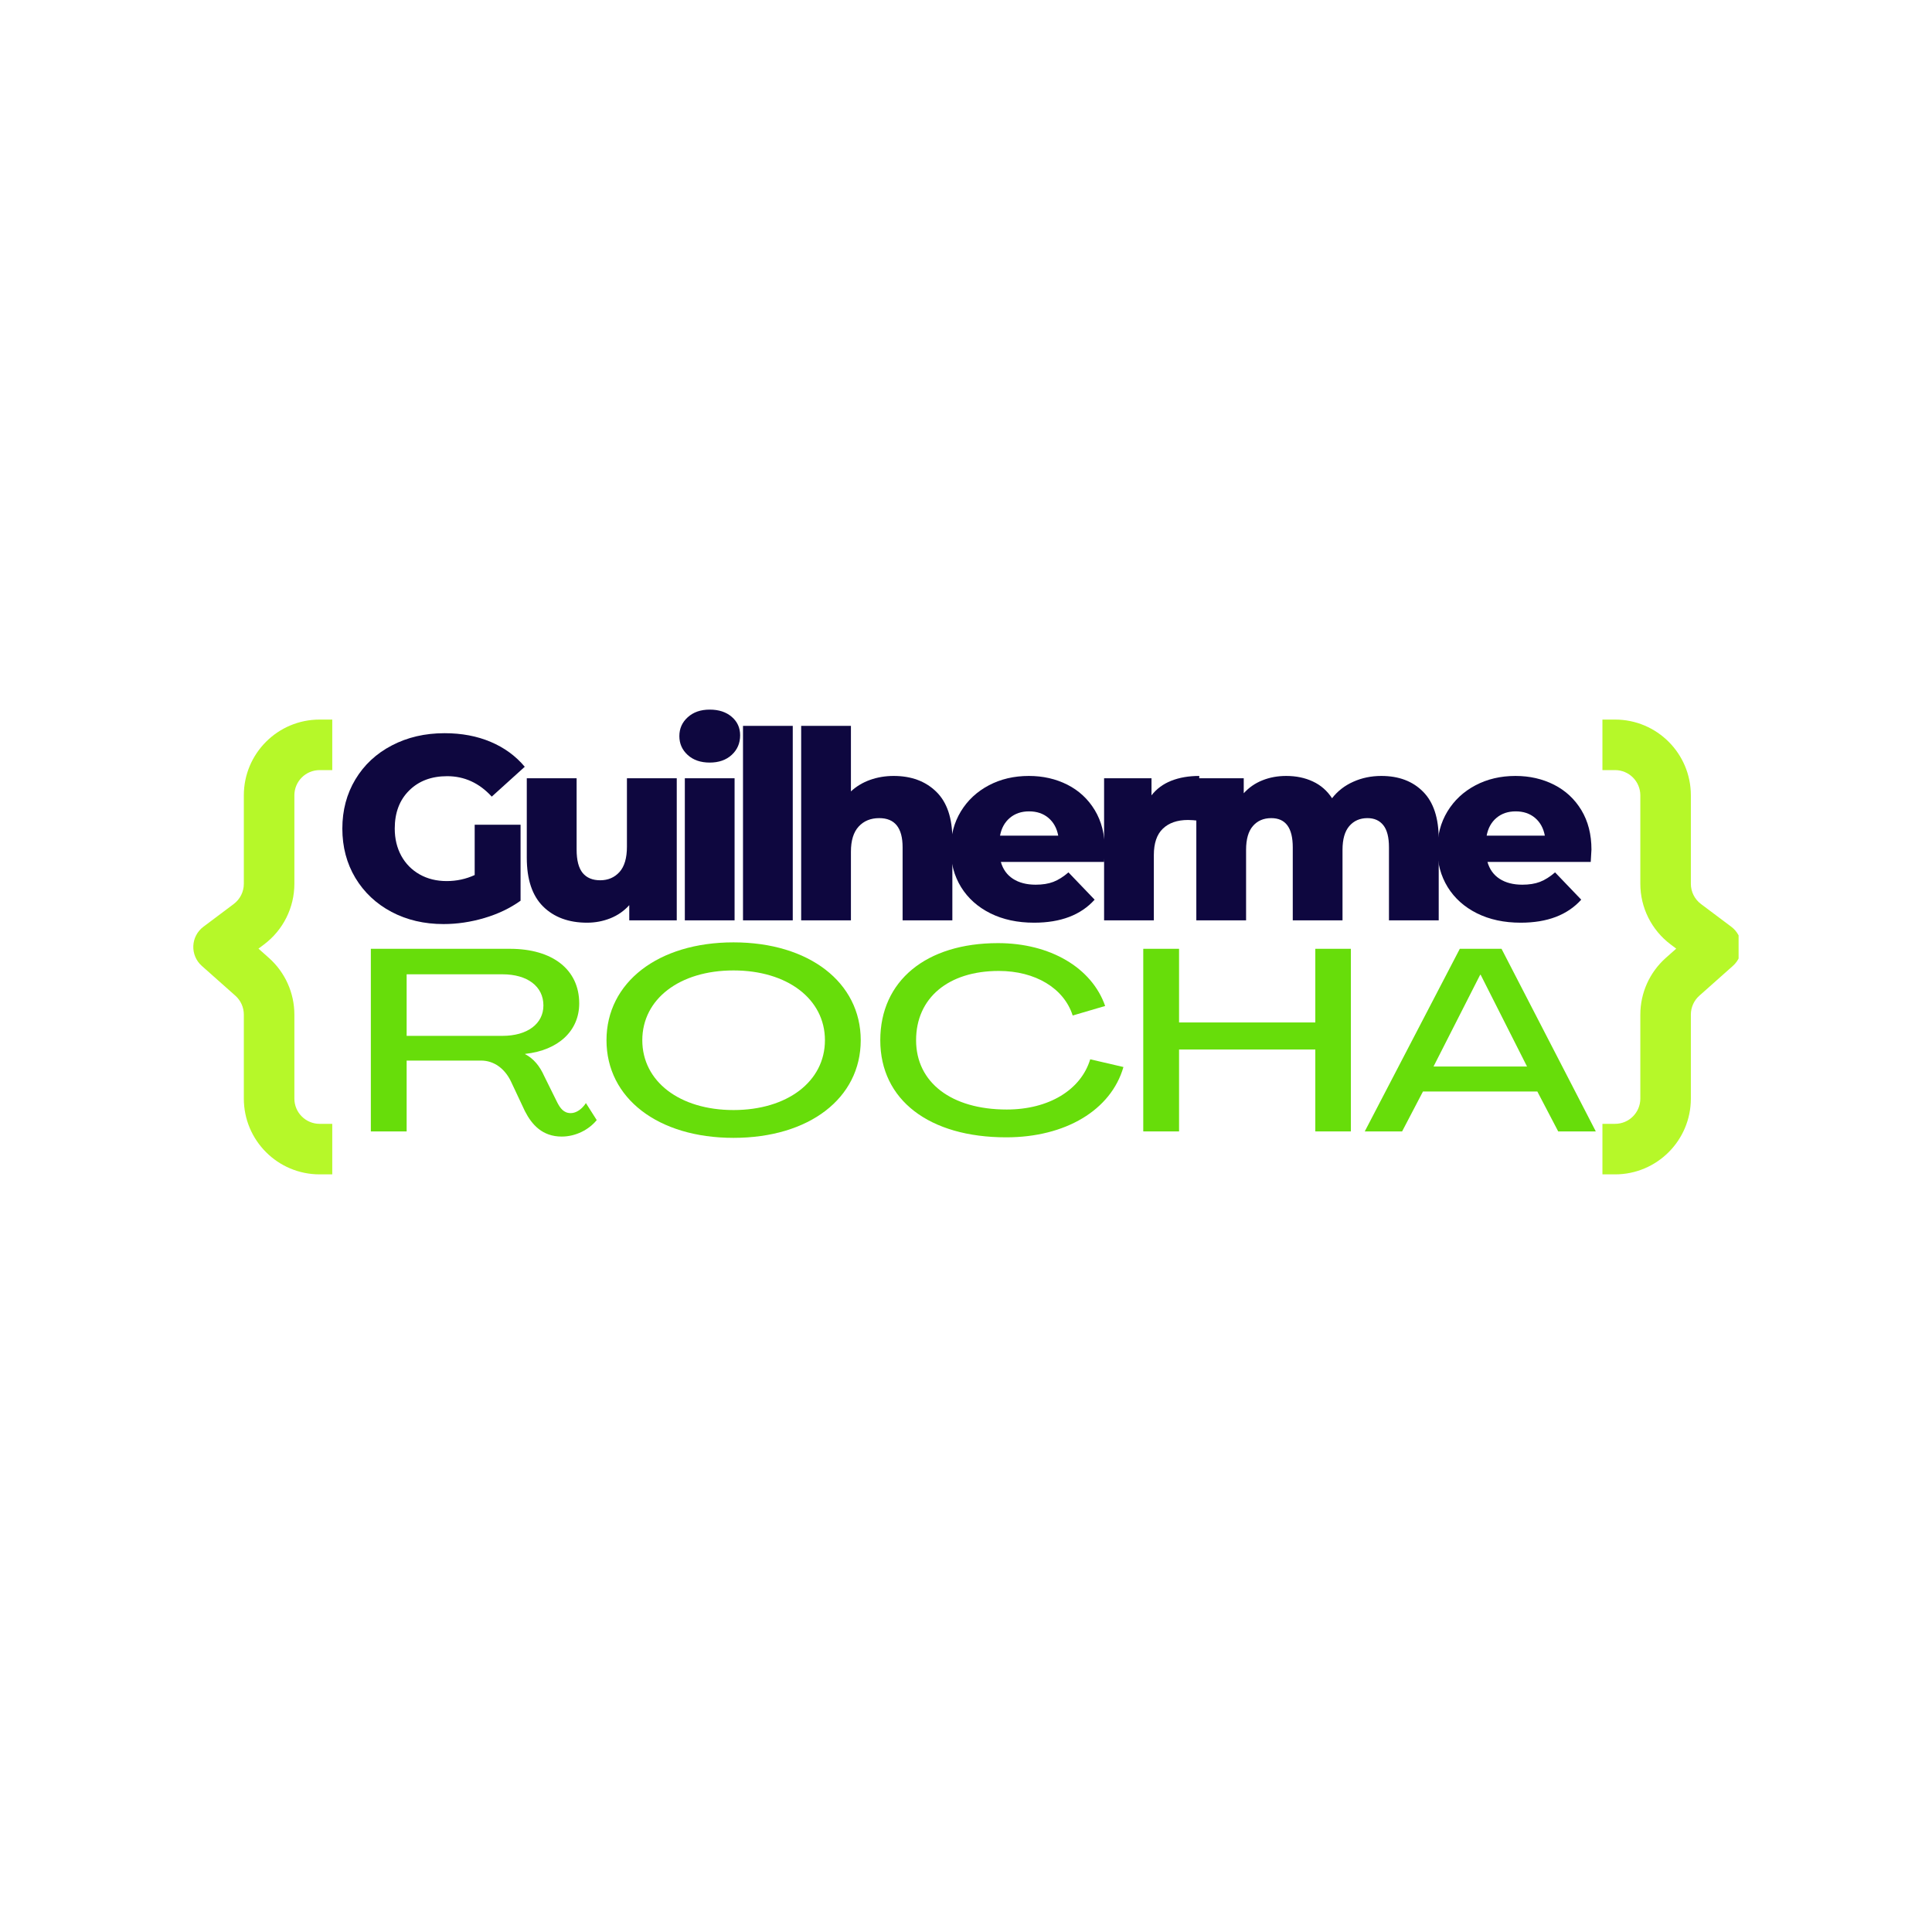 <svg xmlns="http://www.w3.org/2000/svg" xmlns:xlink="http://www.w3.org/1999/xlink" width="500" zoomAndPan="magnify" viewBox="0 0 375 375" height="500" preserveAspectRatio="xMidYMid meet" version="1.0"><defs><g/><clipPath id="ac8a1afd00"><path d="M 37.5 139.668 L 65 139.668 L 65 228 L 37.5 228 Z M 37.5 139.668 " clip-rule="nonzero"/></clipPath><clipPath id="d083747e92"><path d="M 311 139.668 L 337.461 139.668 L 337.461 228 L 311 228 Z M 311 139.668 " clip-rule="nonzero"/></clipPath></defs><rect x="-37.5" width="450" fill="#ffffff" y="-37.5" height="450" fill-opacity="1"/><rect x="-37.5" width="450" fill="#ffffff" y="-37.5" height="450" fill-opacity="1"/><g fill="#67dd0a" fill-opacity="1"><g transform="translate(69.48, 219.607)"><g><path d="M 39.547 1 C 42.297 1 44.844 -0.352 46.344 -2.199 L 44.246 -5.5 C 43.496 -4.348 42.395 -3.551 41.297 -3.551 C 39.945 -3.551 39.246 -4.5 38.645 -5.699 L 36.145 -10.75 C 35.297 -12.648 34.148 -14.098 32.445 -15 L 32.445 -15.047 C 38.945 -15.75 42.945 -19.547 42.945 -24.848 C 42.945 -31.398 37.797 -35.445 29.496 -35.445 L 2.5 -35.445 L 2.5 0 L 9.449 0 L 9.449 -13.75 L 23.898 -13.75 C 26.398 -13.75 28.496 -12.199 29.695 -9.699 L 32.398 -3.949 C 33.746 -1.301 35.797 1 39.547 1 Z M 9.449 -18.547 L 9.449 -30.496 L 28.047 -30.496 C 32.898 -30.496 35.996 -28.148 35.996 -24.449 C 35.996 -20.898 32.898 -18.547 28.047 -18.547 Z M 9.449 -18.547 "/></g></g></g><g fill="#67dd0a" fill-opacity="1"><g transform="translate(115.822, 219.607)"><g><path d="M 26.547 1.25 C 41.246 1.25 51.246 -6.449 51.246 -17.699 C 51.246 -28.898 41.246 -36.695 26.547 -36.695 C 11.898 -36.695 1.898 -28.898 1.898 -17.699 C 1.898 -6.449 11.898 1.25 26.547 1.25 Z M 26.547 -4.148 C 16.098 -4.148 8.848 -9.699 8.848 -17.699 C 8.848 -25.699 16.098 -31.246 26.547 -31.246 C 36.996 -31.246 44.297 -25.699 44.297 -17.699 C 44.297 -9.699 36.996 -4.148 26.547 -4.148 Z M 26.547 -4.148 "/></g></g></g><g fill="#67dd0a" fill-opacity="1"><g transform="translate(168.964, 219.607)"><g><path d="M 26.348 1.148 C 37.848 1.148 46.695 -4.148 49.094 -12.5 L 42.645 -14 C 40.848 -8.051 34.598 -4.25 26.449 -4.25 C 15.699 -4.25 8.848 -9.5 8.848 -17.699 C 8.848 -25.898 15.098 -31.148 24.898 -31.148 C 31.996 -31.148 37.547 -27.797 39.246 -22.496 L 45.547 -24.348 C 42.945 -31.797 34.848 -36.547 24.746 -36.547 C 10.75 -36.547 1.898 -29.195 1.898 -17.699 C 1.898 -6.098 11.398 1.148 26.348 1.148 Z M 26.348 1.148 "/></g></g></g><g fill="#67dd0a" fill-opacity="1"><g transform="translate(219.406, 219.607)"><g><path d="M 2.5 0 L 9.449 0 L 9.449 -15.898 L 35.895 -15.898 L 35.895 0 L 42.797 0 L 42.797 -35.445 L 35.895 -35.445 L 35.895 -21.148 L 9.449 -21.148 L 9.449 -35.445 L 2.5 -35.445 Z M 2.5 0 "/></g></g></g><g fill="#67dd0a" fill-opacity="1"><g transform="translate(264.699, 219.607)"><g><path d="M 0.199 0 L 7.449 0 L 11.5 -7.75 L 33.695 -7.75 L 37.746 0 L 45.047 0 L 26.746 -35.445 L 18.648 -35.445 Z M 13.547 -12.598 L 22.598 -30.398 L 22.699 -30.398 L 31.695 -12.598 Z M 13.547 -12.598 "/></g></g></g><g fill="#0e073f" fill-opacity="1"><g transform="translate(64.714, 178.641)"><g><path d="M 27.422 -18.562 L 36.328 -18.562 L 36.328 -3.812 C 34.285 -2.352 31.941 -1.234 29.297 -0.453 C 26.648 0.328 24.008 0.719 21.375 0.719 C 17.633 0.719 14.27 -0.066 11.281 -1.641 C 8.301 -3.223 5.961 -5.422 4.266 -8.234 C 2.578 -11.055 1.734 -14.25 1.734 -17.812 C 1.734 -21.363 2.578 -24.547 4.266 -27.359 C 5.961 -30.18 8.32 -32.379 11.344 -33.953 C 14.363 -35.535 17.773 -36.328 21.578 -36.328 C 24.898 -36.328 27.883 -35.766 30.531 -34.641 C 33.176 -33.523 35.379 -31.914 37.141 -29.812 L 30.734 -24.016 C 28.316 -26.66 25.43 -27.984 22.078 -27.984 C 19.023 -27.984 16.566 -27.055 14.703 -25.203 C 12.836 -23.359 11.906 -20.895 11.906 -17.812 C 11.906 -15.844 12.328 -14.082 13.172 -12.531 C 14.023 -10.988 15.211 -9.785 16.734 -8.922 C 18.266 -8.055 20.016 -7.625 21.984 -7.625 C 23.91 -7.625 25.723 -8.016 27.422 -8.797 Z M 27.422 -18.562 "/></g></g></g><g fill="#0e073f" fill-opacity="1"><g transform="translate(99.249, 178.641)"><g><path d="M 32.109 -27.578 L 32.109 0 L 22.891 0 L 22.891 -2.953 C 21.879 -1.828 20.66 -0.977 19.234 -0.406 C 17.805 0.164 16.297 0.453 14.703 0.453 C 11.141 0.453 8.297 -0.594 6.172 -2.688 C 4.055 -4.789 3 -7.945 3 -12.156 L 3 -27.578 L 12.672 -27.578 L 12.672 -13.734 C 12.672 -11.672 13.062 -10.16 13.844 -9.203 C 14.625 -8.254 15.758 -7.781 17.25 -7.781 C 18.77 -7.781 20.016 -8.312 20.984 -9.375 C 21.953 -10.445 22.438 -12.086 22.438 -14.297 L 22.438 -27.578 Z M 32.109 -27.578 "/></g></g></g><g fill="#0e073f" fill-opacity="1"><g transform="translate(129.816, 178.641)"><g><path d="M 3.109 -27.578 L 12.766 -27.578 L 12.766 0 L 3.109 0 Z M 7.938 -30.625 C 6.176 -30.625 4.754 -31.113 3.672 -32.094 C 2.586 -33.082 2.047 -34.305 2.047 -35.766 C 2.047 -37.223 2.586 -38.441 3.672 -39.422 C 4.754 -40.41 6.176 -40.906 7.938 -40.906 C 9.707 -40.906 11.133 -40.438 12.219 -39.5 C 13.301 -38.57 13.844 -37.379 13.844 -35.922 C 13.844 -34.391 13.301 -33.125 12.219 -32.125 C 11.133 -31.125 9.707 -30.625 7.938 -30.625 Z M 7.938 -30.625 "/></g></g></g><g fill="#0e073f" fill-opacity="1"><g transform="translate(141.107, 178.641)"><g><path d="M 3.109 -37.75 L 12.766 -37.75 L 12.766 0 L 3.109 0 Z M 3.109 -37.75 "/></g></g></g><g fill="#0e073f" fill-opacity="1"><g transform="translate(152.398, 178.641)"><g><path d="M 21.062 -28.031 C 24.488 -28.031 27.242 -27.008 29.328 -24.969 C 31.41 -22.938 32.453 -19.867 32.453 -15.766 L 32.453 0 L 22.797 0 L 22.797 -14.188 C 22.797 -17.957 21.285 -19.844 18.266 -19.844 C 16.598 -19.844 15.266 -19.297 14.266 -18.203 C 13.266 -17.117 12.766 -15.492 12.766 -13.328 L 12.766 0 L 3.109 0 L 3.109 -37.75 L 12.766 -37.75 L 12.766 -25.031 C 13.816 -26.008 15.055 -26.754 16.484 -27.266 C 17.91 -27.773 19.438 -28.031 21.062 -28.031 Z M 21.062 -28.031 "/></g></g></g><g fill="#0e073f" fill-opacity="1"><g transform="translate(183.169, 178.641)"><g><path d="M 31.281 -13.734 C 31.281 -13.672 31.234 -12.875 31.141 -11.344 L 11.094 -11.344 C 11.5 -9.914 12.285 -8.82 13.453 -8.062 C 14.629 -7.301 16.098 -6.922 17.859 -6.922 C 19.18 -6.922 20.32 -7.102 21.281 -7.469 C 22.25 -7.844 23.227 -8.457 24.219 -9.312 L 29.297 -4.016 C 26.617 -1.035 22.703 0.453 17.547 0.453 C 14.328 0.453 11.492 -0.156 9.047 -1.375 C 6.609 -2.594 4.719 -4.285 3.375 -6.453 C 2.039 -8.629 1.375 -11.094 1.375 -13.844 C 1.375 -16.551 2.023 -18.984 3.328 -21.141 C 4.641 -23.297 6.445 -24.984 8.75 -26.203 C 11.051 -27.422 13.645 -28.031 16.531 -28.031 C 19.281 -28.031 21.773 -27.461 24.016 -26.328 C 26.254 -25.191 28.023 -23.547 29.328 -21.391 C 30.629 -19.234 31.281 -16.68 31.281 -13.734 Z M 16.578 -21.156 C 15.086 -21.156 13.844 -20.734 12.844 -19.891 C 11.844 -19.047 11.207 -17.895 10.938 -16.438 L 22.234 -16.438 C 21.961 -17.895 21.328 -19.047 20.328 -19.891 C 19.328 -20.734 18.078 -21.156 16.578 -21.156 Z M 16.578 -21.156 "/></g></g></g><g fill="#0e073f" fill-opacity="1"><g transform="translate(211.194, 178.641)"><g><path d="M 12.312 -24.266 C 13.289 -25.523 14.566 -26.469 16.141 -27.094 C 17.723 -27.719 19.535 -28.031 21.578 -28.031 L 21.578 -19.328 C 20.691 -19.43 19.961 -19.484 19.391 -19.484 C 17.316 -19.484 15.691 -18.922 14.516 -17.797 C 13.348 -16.68 12.766 -14.973 12.766 -12.672 L 12.766 0 L 3.109 0 L 3.109 -27.578 L 12.312 -27.578 Z M 12.312 -24.266 "/></g></g></g><g fill="#0e073f" fill-opacity="1"><g transform="translate(229.097, 178.641)"><g><path d="M 39.016 -28.031 C 42.41 -28.031 45.113 -27.008 47.125 -24.969 C 49.145 -22.938 50.156 -19.867 50.156 -15.766 L 50.156 0 L 40.5 0 L 40.5 -14.188 C 40.5 -16.125 40.133 -17.551 39.406 -18.469 C 38.676 -19.383 37.648 -19.844 36.328 -19.844 C 34.867 -19.844 33.695 -19.332 32.812 -18.312 C 31.926 -17.289 31.484 -15.75 31.484 -13.688 L 31.484 0 L 21.828 0 L 21.828 -14.188 C 21.828 -17.957 20.438 -19.844 17.656 -19.844 C 16.164 -19.844 14.977 -19.332 14.094 -18.312 C 13.207 -17.289 12.766 -15.75 12.766 -13.688 L 12.766 0 L 3.109 0 L 3.109 -27.578 L 12.312 -27.578 L 12.312 -24.672 C 13.332 -25.797 14.547 -26.633 15.953 -27.188 C 17.359 -27.75 18.891 -28.031 20.547 -28.031 C 22.484 -28.031 24.211 -27.672 25.734 -26.953 C 27.266 -26.242 28.504 -25.16 29.453 -23.703 C 30.535 -25.098 31.91 -26.164 33.578 -26.906 C 35.242 -27.656 37.055 -28.031 39.016 -28.031 Z M 39.016 -28.031 "/></g></g></g><g fill="#0e073f" fill-opacity="1"><g transform="translate(277.619, 178.641)"><g><path d="M 31.281 -13.734 C 31.281 -13.672 31.234 -12.875 31.141 -11.344 L 11.094 -11.344 C 11.5 -9.914 12.285 -8.82 13.453 -8.062 C 14.629 -7.301 16.098 -6.922 17.859 -6.922 C 19.18 -6.922 20.32 -7.102 21.281 -7.469 C 22.25 -7.844 23.227 -8.457 24.219 -9.312 L 29.297 -4.016 C 26.617 -1.035 22.703 0.453 17.547 0.453 C 14.328 0.453 11.492 -0.156 9.047 -1.375 C 6.609 -2.594 4.719 -4.285 3.375 -6.453 C 2.039 -8.629 1.375 -11.094 1.375 -13.844 C 1.375 -16.551 2.023 -18.984 3.328 -21.141 C 4.641 -23.297 6.445 -24.984 8.75 -26.203 C 11.051 -27.422 13.645 -28.031 16.531 -28.031 C 19.281 -28.031 21.773 -27.461 24.016 -26.328 C 26.254 -25.191 28.023 -23.547 29.328 -21.391 C 30.629 -19.234 31.281 -16.68 31.281 -13.734 Z M 16.578 -21.156 C 15.086 -21.156 13.844 -20.734 12.844 -19.891 C 11.844 -19.047 11.207 -17.895 10.938 -16.438 L 22.234 -16.438 C 21.961 -17.895 21.328 -19.047 20.328 -19.891 C 19.328 -20.734 18.078 -21.156 16.578 -21.156 Z M 16.578 -21.156 "/></g></g></g><g clip-path="url(#ac8a1afd00)"><path fill="#b6f829" d="M 62.039 149.477 L 64.492 149.477 L 64.492 139.668 L 62.039 139.668 C 53.914 139.668 47.328 146.254 47.328 154.379 L 47.328 171.547 C 47.328 173.09 46.598 174.543 45.363 175.469 L 39.48 179.883 C 38.301 180.766 37.582 182.133 37.523 183.602 C 37.461 185.074 38.062 186.492 39.164 187.473 L 45.68 193.262 C 46.727 194.191 47.328 195.527 47.328 196.93 L 47.328 213.23 C 47.328 221.359 53.914 227.945 62.039 227.945 L 64.492 227.945 L 64.492 218.137 L 62.039 218.137 C 59.332 218.137 57.137 215.941 57.137 213.23 L 57.137 196.93 C 57.137 192.727 55.336 188.723 52.195 185.93 L 50.168 184.129 L 51.25 183.316 C 54.953 180.535 57.137 176.176 57.137 171.547 L 57.137 154.379 C 57.137 151.672 59.332 149.477 62.039 149.477 Z M 62.039 149.477 " fill-opacity="1" fill-rule="evenodd"/></g><g clip-path="url(#d083747e92)"><path fill="#b6f829" d="M 313.484 149.477 L 311.031 149.477 L 311.031 139.668 L 313.484 139.668 C 321.609 139.668 328.195 146.254 328.195 154.379 L 328.195 171.547 C 328.195 173.09 328.926 174.543 330.16 175.469 L 336.043 179.883 C 337.223 180.766 337.941 182.133 338 183.602 C 338.062 185.074 337.461 186.492 336.359 187.473 L 329.844 193.262 C 328.797 194.191 328.195 195.527 328.195 196.93 L 328.195 213.23 C 328.195 221.359 321.609 227.945 313.484 227.945 L 311.031 227.945 L 311.031 218.137 L 313.484 218.137 C 316.191 218.137 318.387 215.941 318.387 213.23 L 318.387 196.93 C 318.387 192.727 320.188 188.723 323.328 185.93 L 325.355 184.129 L 324.273 183.316 C 320.57 180.535 318.387 176.176 318.387 171.547 L 318.387 154.379 C 318.387 151.672 316.191 149.477 313.484 149.477 Z M 313.484 149.477 " fill-opacity="1" fill-rule="evenodd"/></g></svg>